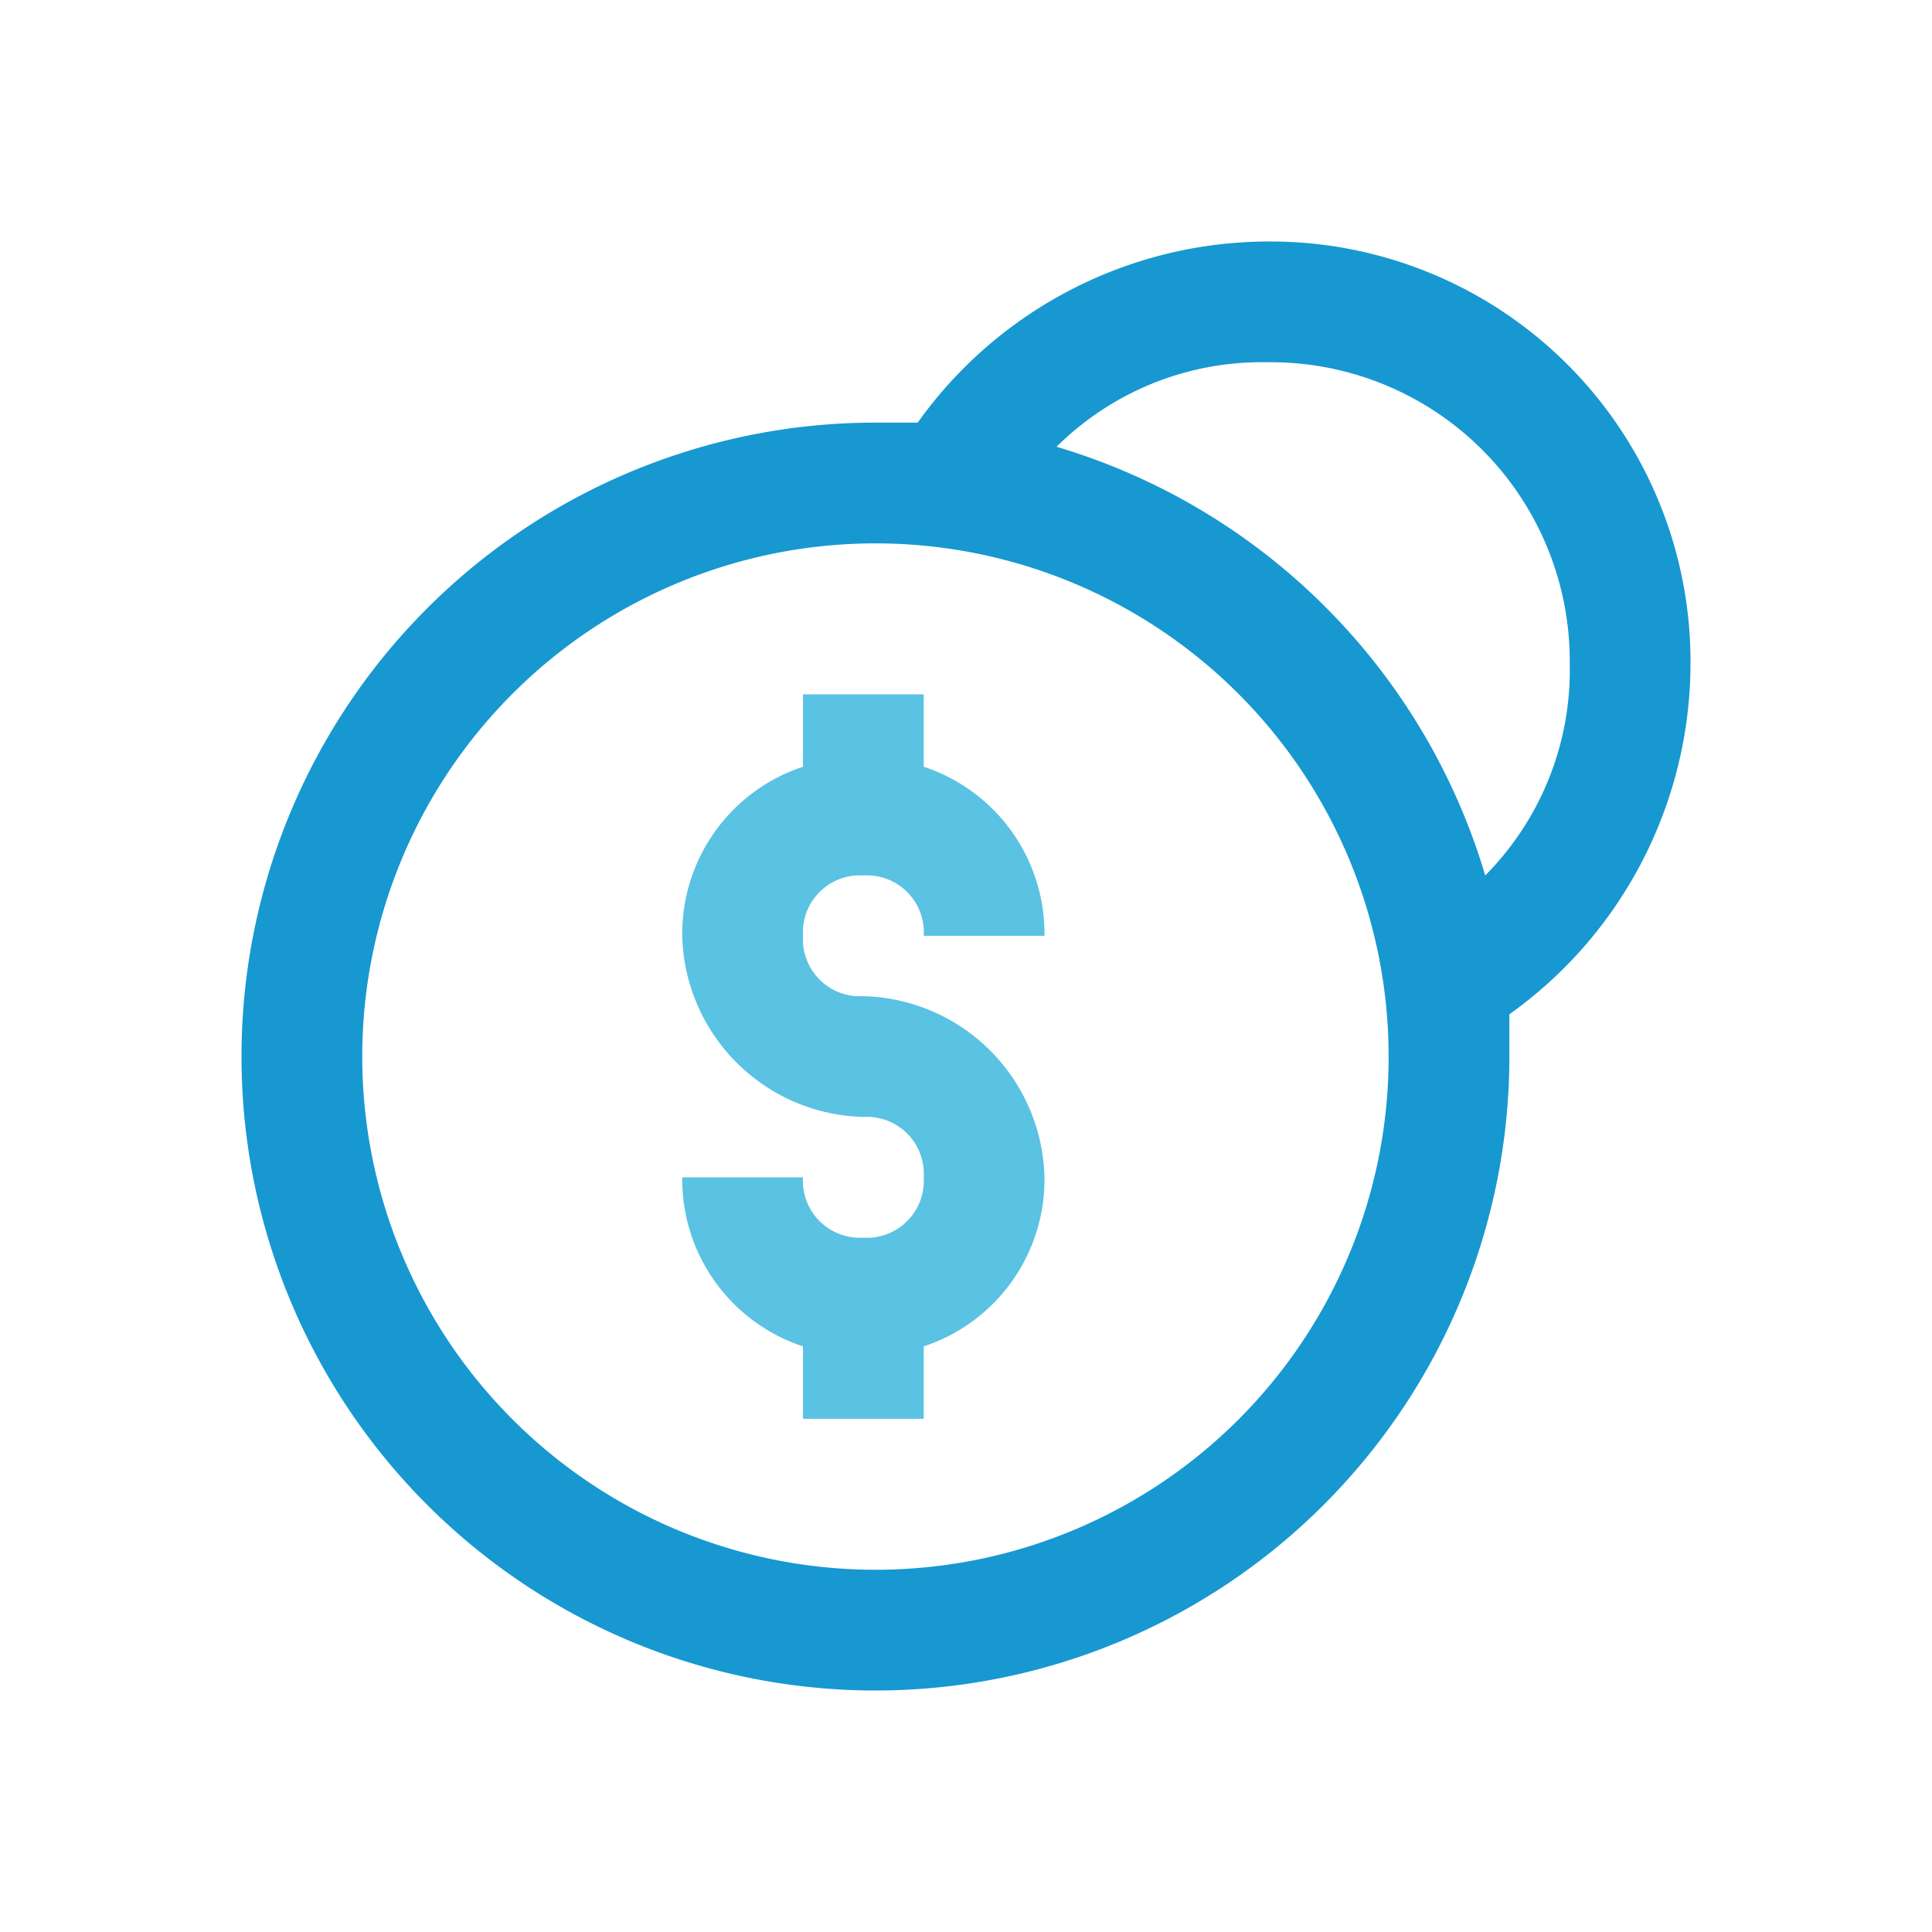 <svg id="bs_docob_docobilling" xmlns="http://www.w3.org/2000/svg" viewBox="0 0 200 200">
  <defs>
    <style>
      .cls-1 {
        fill: none;
      }

      .cls-2 {
        fill: #1798d1;
      }

      .cls-3 {
        fill: #5ac2e2;
      }
    </style>
  </defs>
  <rect id="Rectangle_208" data-name="Rectangle 208" class="cls-1" width="200" height="200"/>
  <path id="Path_197" data-name="Path 197" class="cls-2" d="M154,47.75A43.481,43.481,0,0,0,110.25,4,44.673,44.673,0,0,0,74,22.75H69.625A65.625,65.625,0,1,0,135.25,88.375V84A44.673,44.673,0,0,0,154,47.75ZM69.625,141.5A53.125,53.125,0,1,1,122.75,88.375,53.08,53.08,0,0,1,69.625,141.5ZM132.75,69.625A65.862,65.862,0,0,0,88.375,25.25,30.165,30.165,0,0,1,110.25,16.5,30.946,30.946,0,0,1,141.5,47.75,30.165,30.165,0,0,1,132.75,69.625Z" transform="translate(21 21)"/>
  <path id="Path_198" data-name="Path 198" class="cls-3" d="M23.8,11.5V19A18.2,18.2,0,0,0,11.3,36.5,19.224,19.224,0,0,0,30.05,55.25,5.9,5.9,0,0,1,36.3,61.5a5.9,5.9,0,0,1-6.25,6.25A5.9,5.9,0,0,1,23.8,61.5H11.3A18.2,18.2,0,0,0,23.8,79v7.5H36.3V79A18.2,18.2,0,0,0,48.8,61.5,19.224,19.224,0,0,0,30.05,42.75,5.9,5.9,0,0,1,23.8,36.5a5.9,5.9,0,0,1,6.25-6.25A5.9,5.9,0,0,1,36.3,36.5H48.8A18.2,18.2,0,0,0,36.3,19V11.5Z" transform="translate(59.325 60.375)"/>
</svg>
